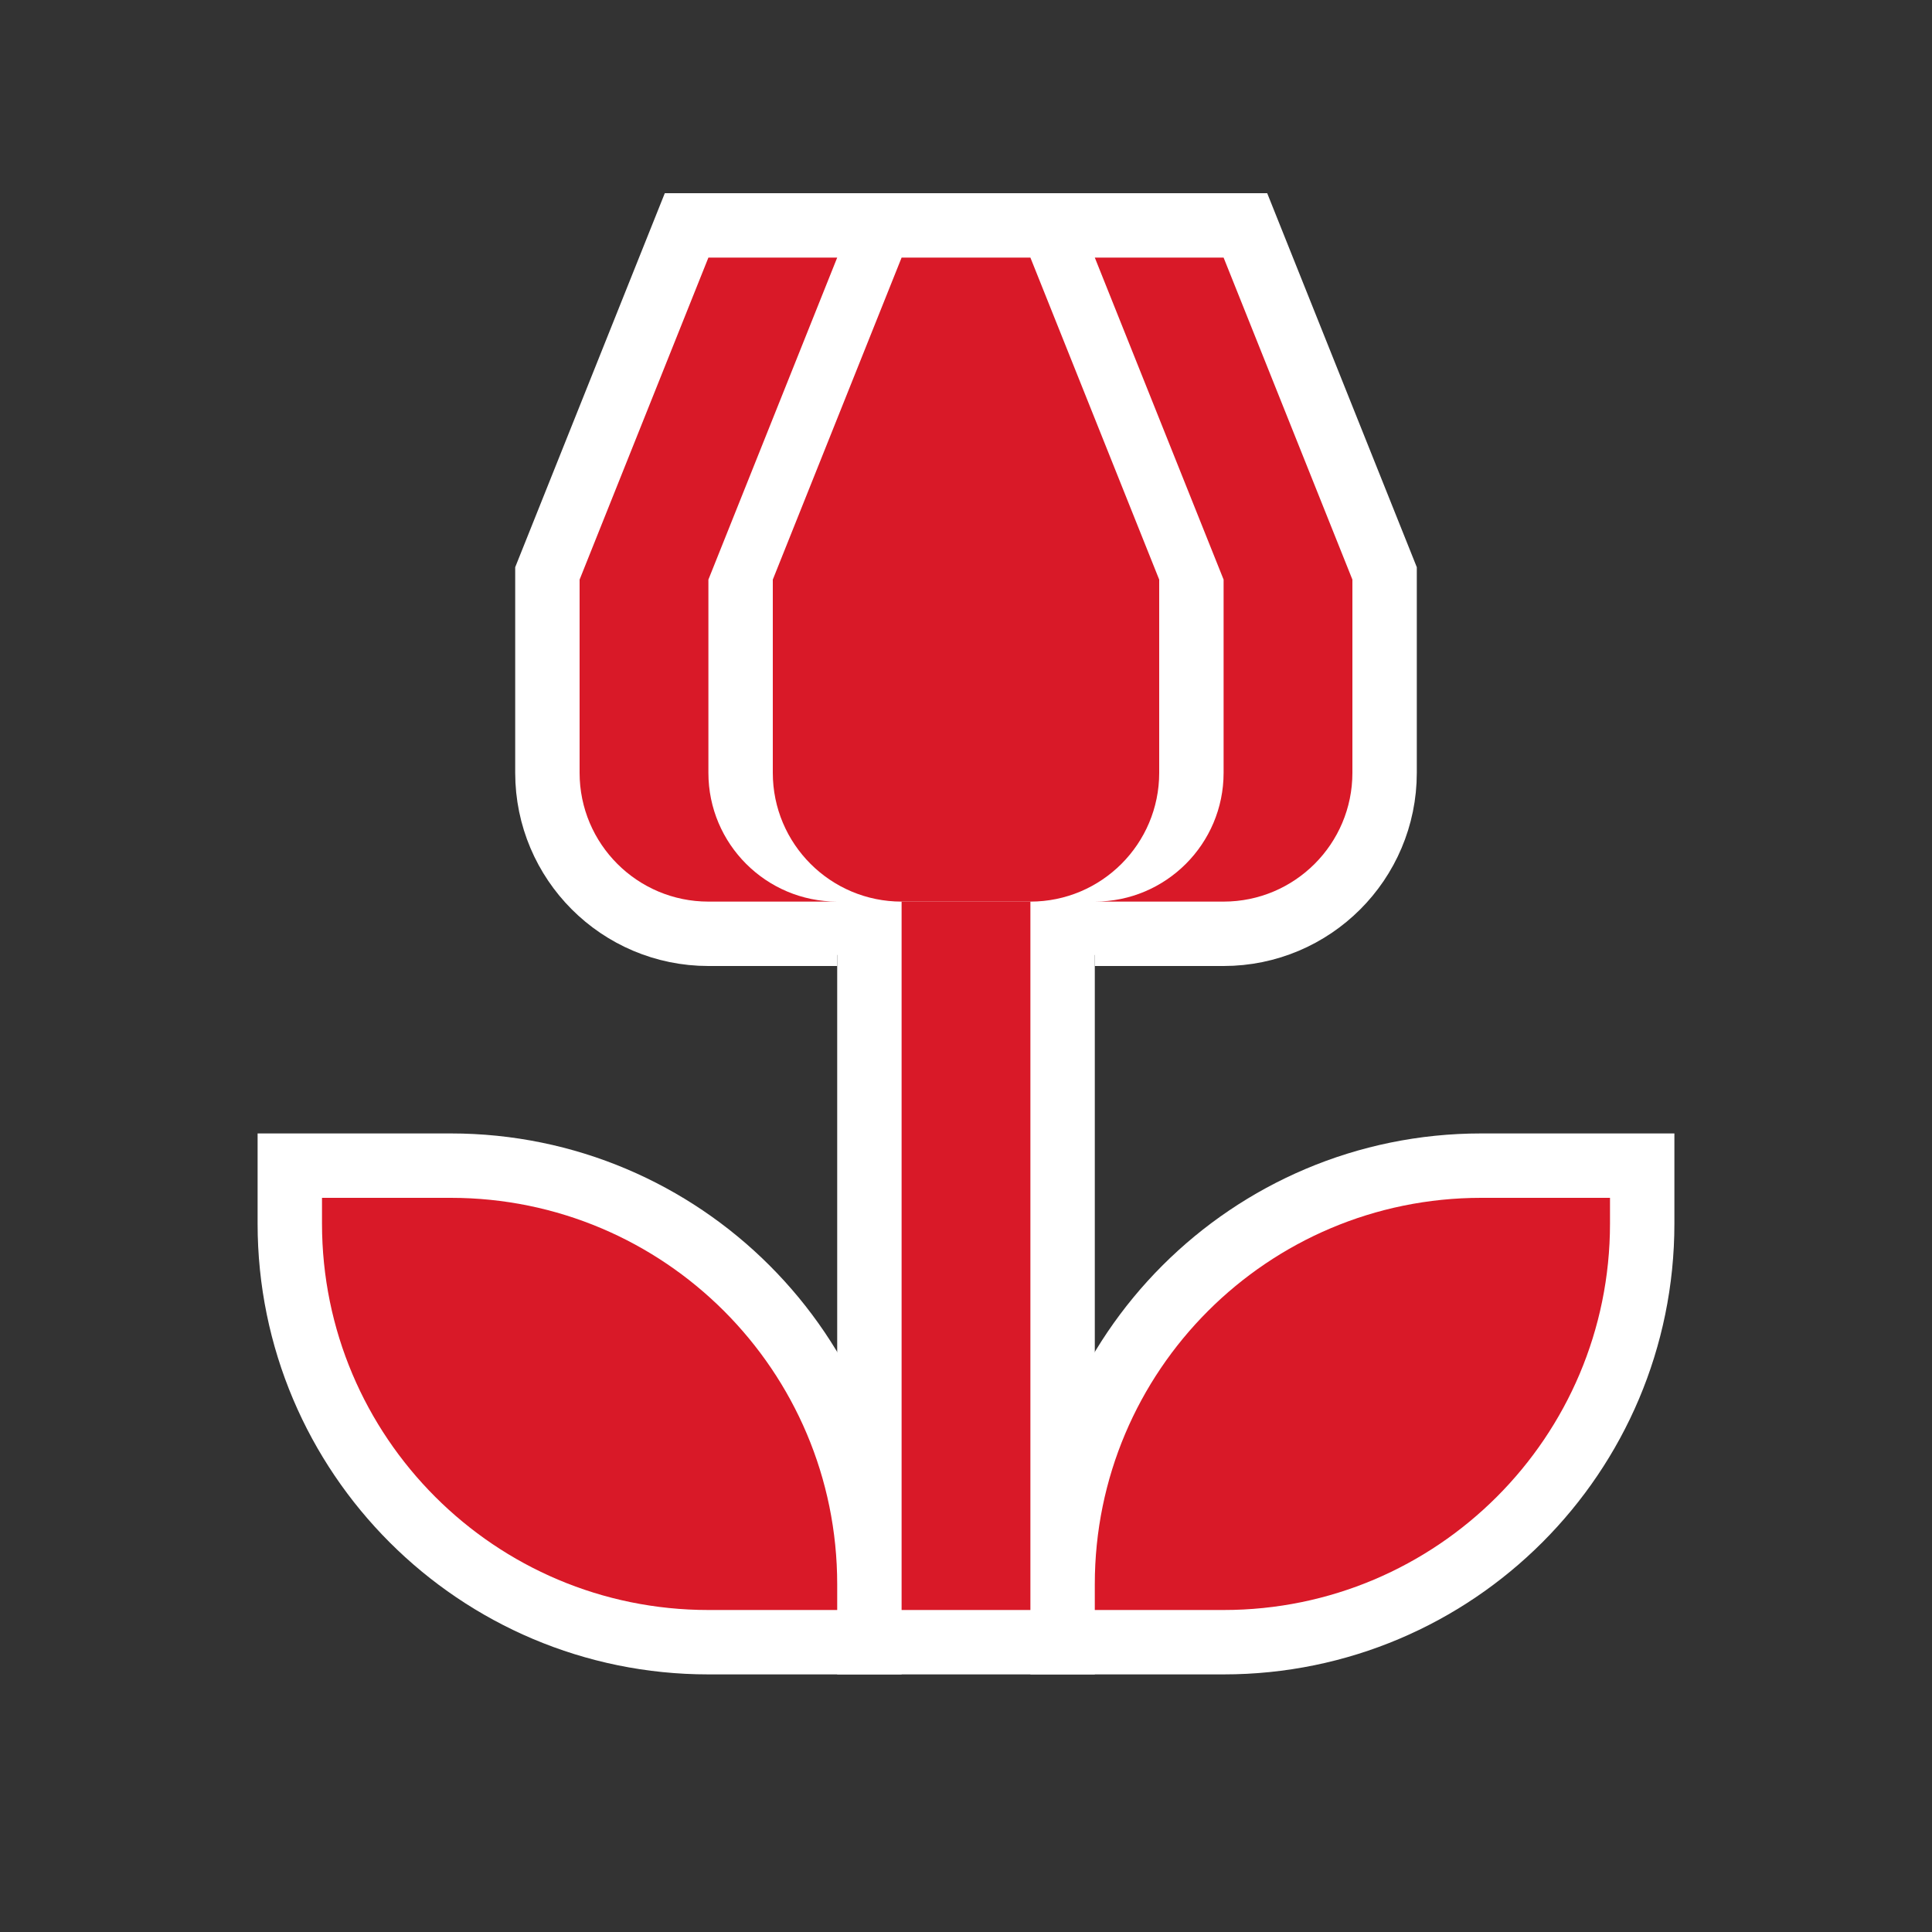 <?xml version="1.0" encoding="UTF-8"?>
<svg width="30px" height="30px" viewBox="0 0 30 30" version="1.1" xmlns="http://www.w3.org/2000/svg" xmlns:xlink="http://www.w3.org/1999/xlink">
    <rect x="0" y="0" width="30" height="30" fill="#333333" stroke="none"/>
    <title>poi_flower_3_i</title>
    <g id="poi_flower_3_i" stroke="none" stroke-width="1" fill="none" fill-rule="evenodd">
        <g id="Group-14" transform="translate(5, 4)" stroke="#FFFFFF" stroke-width="2">
            <path d="M20,14.6 L18,14.6 C14.687,14.6 12,17.286 12,20.6 L12,21 L14,21 C17.313,21 20,18.313 20,15 L20,14.6 Z" id="Fill-2"></path>
            <path d="M0,14.6 L2,14.6 C5.313,14.6 8,17.286 8,20.6 L8,21 L6,21 C2.687,21 0,18.313 0,15 L0,14.6 Z" id="Fill-5"></path>
            <path d="M11,0 L9,0 L7,5 L7,8 C7,9.104 7.896,10 9,10 L11,10 C12.104,10 13,9.104 13,8 L13,5 L11,0 Z" id="Fill-8"></path>
            <path d="M14,0 L12,0 L14,5 L14,8 C14,9.104 13.104,10 12,10 L14,10 C15.104,10 16,9.104 16,8 L16,5 L14,0 Z" id="Fill-10"></path>
            <path d="M6,8 L6,5 L8,0 L6,0 L4,5 L4,8 C4,9.104 4.896,10 6,10 L8,10 C6.896,10 6,9.104 6,8" id="Fill-12"></path>
            <polygon id="Fill-1" points="9 21 11 21 11 10 9 10"></polygon>
        </g>
        <g id="Group-14" transform="translate(5, 4)" fill="#D91928">
            <path d="M20,14.6 L18,14.6 C14.687,14.6 12,17.286 12,20.6 L12,21 L14,21 C17.313,21 20,18.313 20,15 L20,14.6 Z" id="Fill-2"></path>
            <path d="M0,14.6 L2,14.6 C5.313,14.6 8,17.286 8,20.6 L8,21 L6,21 C2.687,21 0,18.313 0,15 L0,14.6 Z" id="Fill-5"></path>
            <path d="M11,0 L9,0 L7,5 L7,8 C7,9.104 7.896,10 9,10 L11,10 C12.104,10 13,9.104 13,8 L13,5 L11,0 Z" id="Fill-8"></path>
            <path d="M14,0 L12,0 L14,5 L14,8 C14,9.104 13.104,10 12,10 L14,10 C15.104,10 16,9.104 16,8 L16,5 L14,0 Z" id="Fill-10"></path>
            <path d="M6,8 L6,5 L8,0 L6,0 L4,5 L4,8 C4,9.104 4.896,10 6,10 L8,10 C6.896,10 6,9.104 6,8" id="Fill-12"></path>
            <polygon id="Fill-1" points="9 21 11 21 11 10 9 10"></polygon>
        </g>
    </g>
</svg>